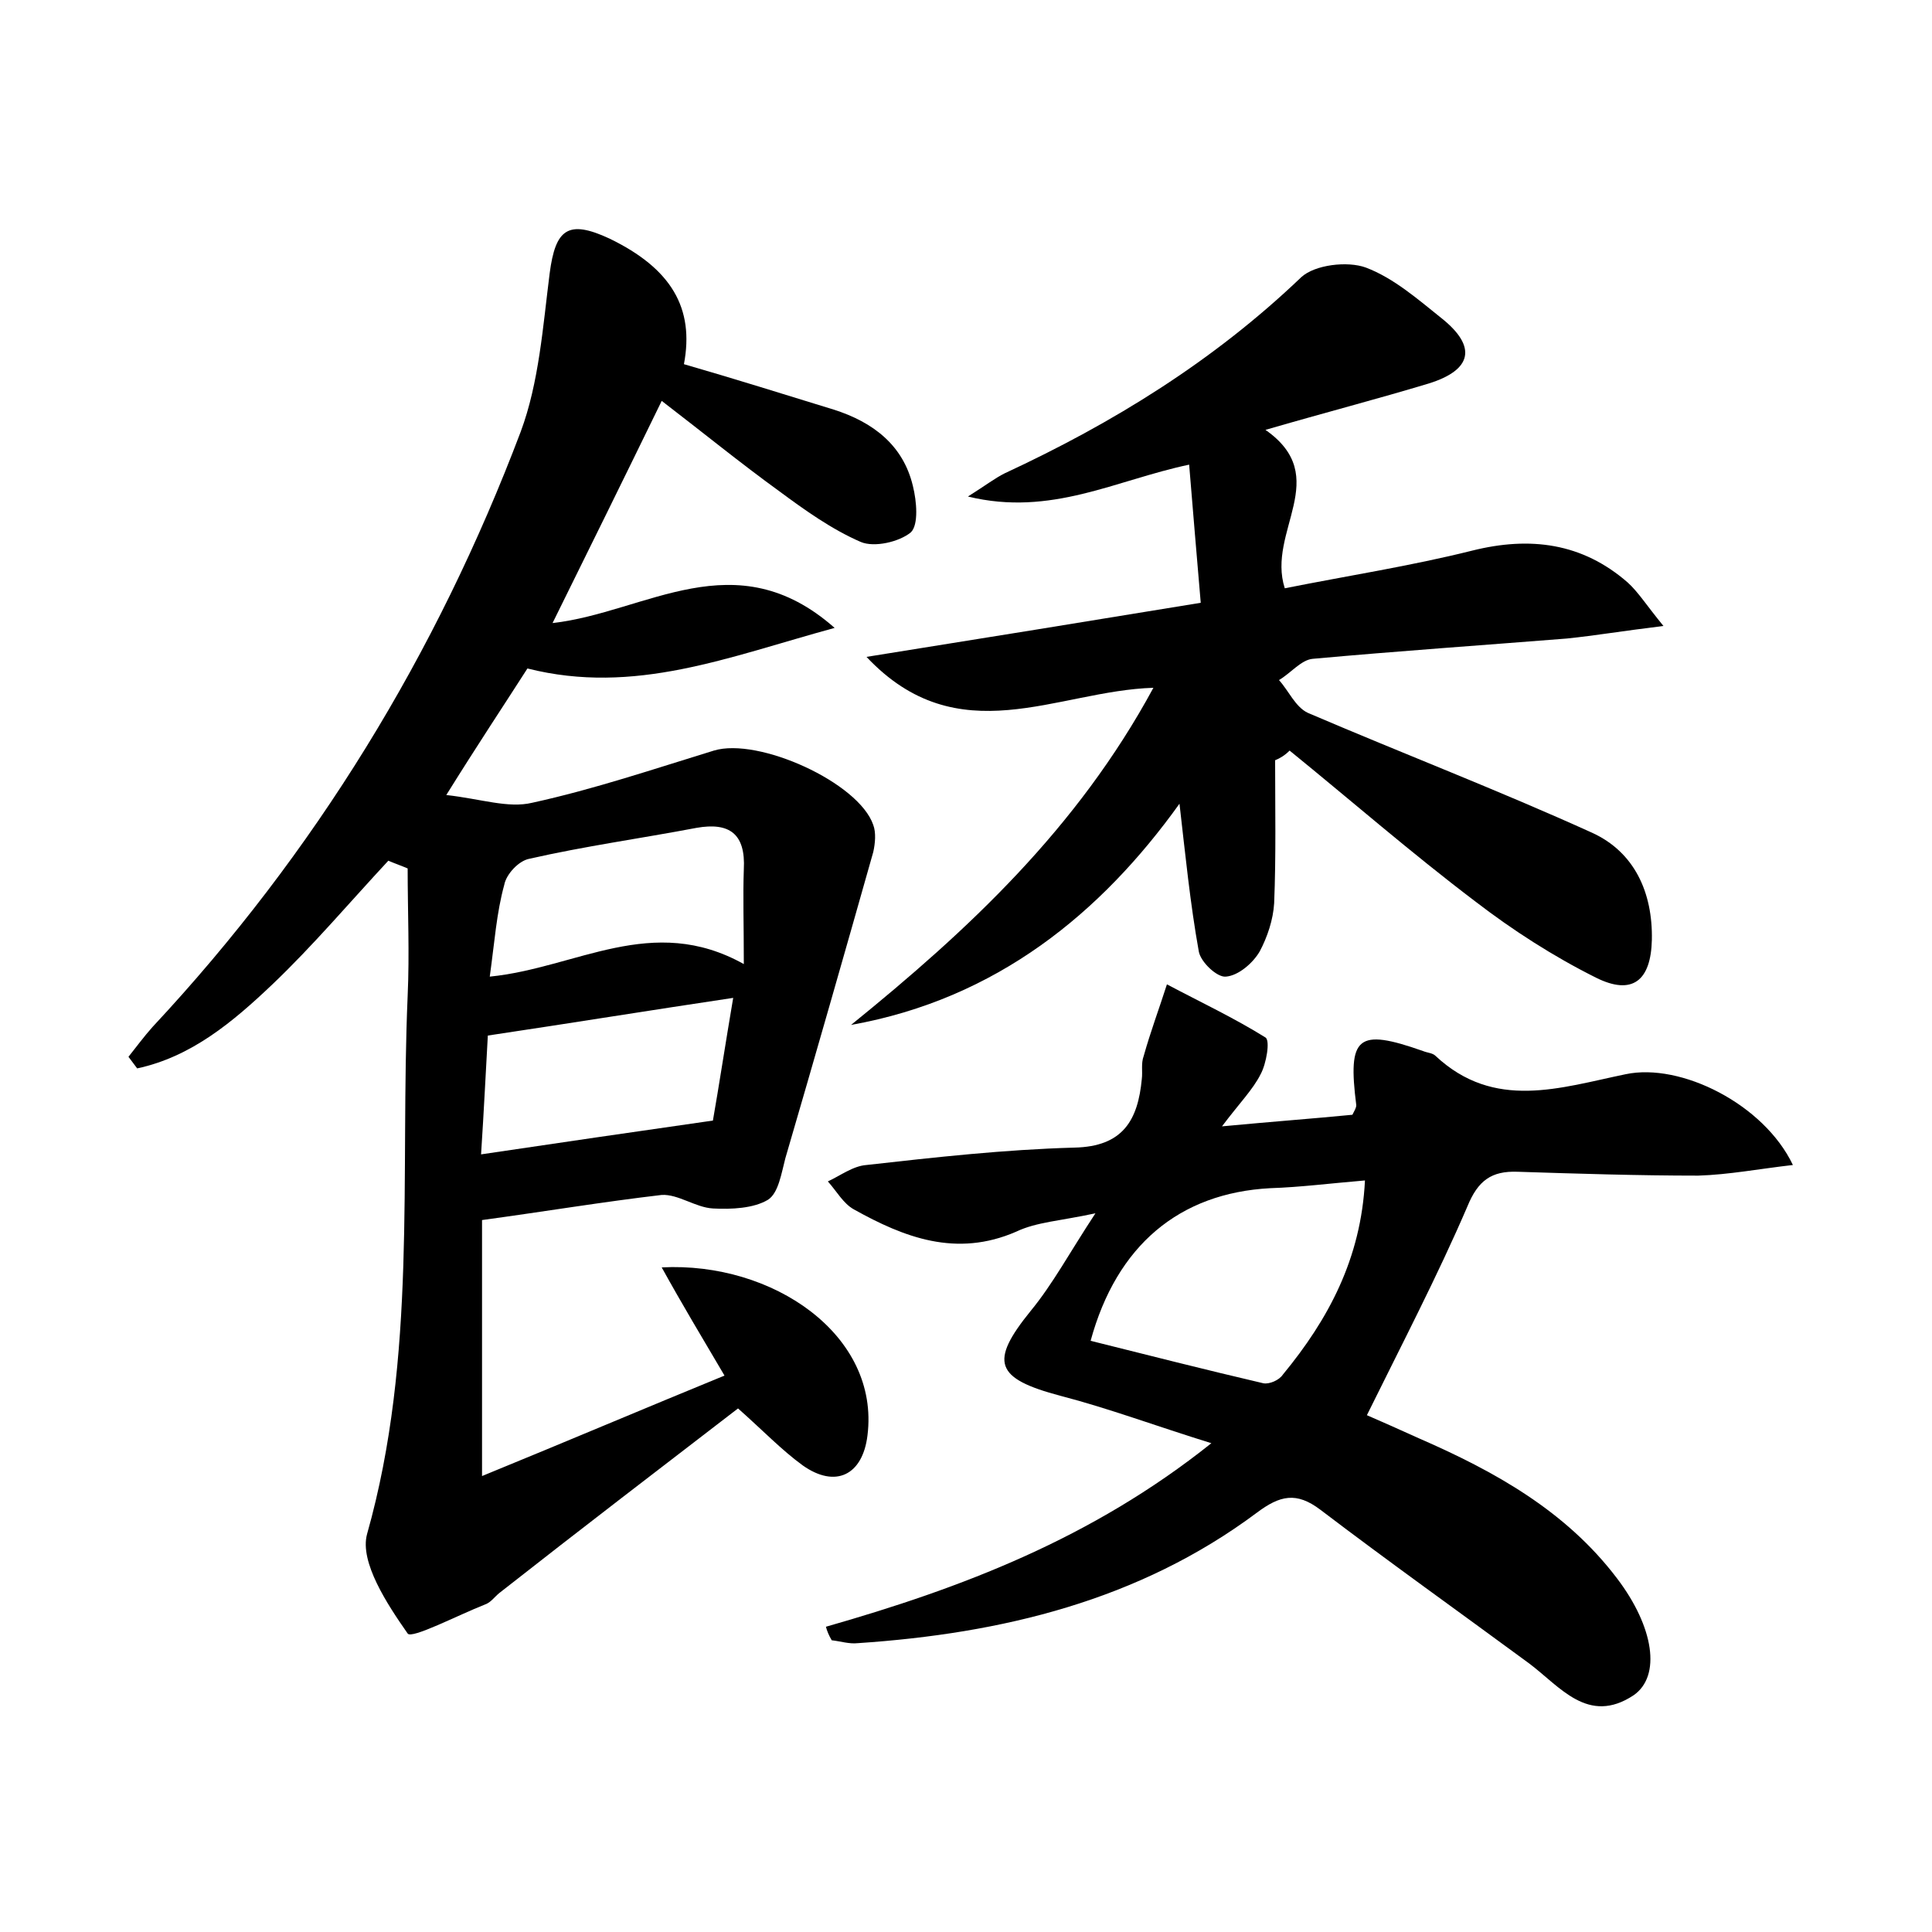 <?xml version="1.0" encoding="utf-8"?>
<!-- Generator: Adobe Illustrator 22.0.0, SVG Export Plug-In . SVG Version: 6.00 Build 0)  -->
<svg version="1.1" id="图层_1" xmlns="http://www.w3.org/2000/svg" xmlns:xlink="http://www.w3.org/1999/xlink" x="0px" y="0px"
	 viewBox="0 0 200 200" style="enable-background:new 0 0 200 200;" xml:space="preserve">
<style type="text/css">
	.st0{fill:#FFFFFF;}
</style>
<g>
	
	<path d="M49.9,126.3c0,8.5,0,16.9,0,26.5c8.8-3.6,16.8-7,25.1-10.4c-2.3-3.9-4.4-7.4-6.5-11.2c11.5-0.6,22.6,7,21.3,17.4
		c-0.5,4.1-3.3,5.5-6.7,3.1c-2.2-1.6-4.1-3.6-6.7-5.9c-7.8,6-16.3,12.5-24.7,19.1c-0.5,0.4-0.9,1-1.5,1.2c-2.8,1.1-7.6,3.6-8,3
		c-2.1-3-5-7.4-4.2-10.3c5.2-18.4,3.4-37.1,4.2-55.7c0.2-4.4,0-8.8,0-13.2c-0.7-0.3-1.3-0.5-2-0.8c-4,4.3-7.8,8.8-12,12.8
		c-4.1,3.9-8.4,7.5-14,8.7c-0.3-0.4-0.6-0.8-0.9-1.2c0.8-1,1.6-2.1,2.5-3.1c16.8-18,29.4-38.6,38.1-61.6c1.9-5.1,2.3-10.9,3-16.4
		c0.6-4.6,1.9-5.6,6.2-3.6c6.4,3.1,8.8,7.2,7.7,13c5.2,1.5,10.3,3.1,15.5,4.7c4.1,1.3,7.2,3.7,8.2,7.9c0.4,1.6,0.6,4-0.2,4.8
		c-1.2,1-3.8,1.6-5.2,1c-3-1.3-5.8-3.3-8.5-5.3c-4-2.9-7.8-6-12.1-9.3c-3.8,7.8-7.4,15.1-11.3,23c9.7-1.1,18.9-8.6,29.2,0.5
		c-11,3-20.7,7-31.8,4.2c-2.5,3.9-5.1,7.8-8.4,13.1c3.6,0.4,6.4,1.4,8.9,0.8c6.4-1.4,12.6-3.5,18.8-5.4c4.6-1.4,15,3.3,16.5,7.7
		c0.3,0.8,0.2,1.9,0,2.8c-3,10.6-6,21.1-9.1,31.7c-0.4,1.5-0.7,3.6-1.8,4.3c-1.5,0.9-3.8,1-5.7,0.9c-1.8-0.1-3.6-1.5-5.3-1.4
		C62.5,124.4,56.5,125.4,49.9,126.3z M50.5,107.2c-0.2,3.5-0.4,7.7-0.7,12.3c8.1-1.2,15.6-2.3,24-3.5c0.6-3.4,1.3-8,2.1-12.7
		C67.2,104.6,59.2,105.9,50.5,107.2z M50.7,101.1c9-0.9,16.8-6.6,26.3-1.3c0-4.2-0.1-7,0-9.8c0.2-3.7-1.5-4.9-4.9-4.3
		c-5.8,1.1-11.6,1.9-17.3,3.2c-1.1,0.2-2.4,1.6-2.6,2.7C51.4,94.5,51.2,97.5,50.7,101.1z"/>
	<path d="M85.5,168.4c14-4,27.5-9.1,39.9-19c-5.8-1.8-10.6-3.6-15.6-4.9c-6.8-1.8-7.4-3.5-3.1-8.8c2.3-2.8,4-6,6.7-10.1
		c-3.7,0.8-6.1,0.9-8.2,1.9c-6.2,2.7-11.6,0.6-16.8-2.3c-1.1-0.6-1.8-1.9-2.7-2.9c1.3-0.6,2.6-1.6,4-1.7c7.1-0.8,14.3-1.6,21.5-1.8
		c5.1-0.1,6.6-2.9,7-7.1c0.1-0.8-0.1-1.6,0.2-2.4c0.7-2.5,1.6-4.9,2.4-7.4c3.4,1.8,7,3.5,10.2,5.5c0.5,0.3,0.1,2.7-0.5,3.8
		c-0.8,1.6-2.2,3-4,5.4c5.3-0.5,9.4-0.8,13.5-1.2c0.2-0.4,0.4-0.7,0.4-1c-0.9-7.1,0.1-8,6.9-5.6c0.5,0.2,1,0.2,1.3,0.5
		c6.1,5.7,12.9,3.3,19.7,1.9c5.7-1.2,14.3,3.1,17.3,9.4c-3.5,0.4-6.6,1-9.8,1.1c-6.2,0-12.5-0.2-18.7-0.4c-2.7-0.1-4.1,0.9-5.2,3.6
		c-3.1,7.2-6.7,14.1-10.4,21.6c1.4,0.6,3.4,1.5,5.4,2.4c7.8,3.4,15.2,7.5,20.5,14.5c3.8,5,4.6,10.1,1.7,12.1
		c-4.7,3.1-7.6-0.9-10.8-3.3c-7.2-5.3-14.5-10.5-21.6-15.9c-2.5-1.9-4.2-1.5-6.6,0.3c-12.2,9.1-26.4,12.5-41.3,13.5
		c-0.9,0.1-1.8-0.2-2.7-0.3C85.8,169.3,85.6,168.8,85.5,168.4z M141.3,122.2c-3.6,0.3-6.7,0.7-9.8,0.8c-9.4,0.5-15.9,5.9-18.6,15.8
		c6,1.5,11.9,3,17.9,4.4c0.6,0.1,1.6-0.3,2-0.9C137.5,136.6,140.9,130.3,141.3,122.2z"/>
	<path d="M132,78.7c0,4.9,0.1,9.9-0.1,14.8c-0.1,1.7-0.7,3.5-1.5,5c-0.7,1.2-2.2,2.5-3.5,2.6c-0.9,0.1-2.6-1.5-2.8-2.6
		c-0.9-5-1.4-10.1-2-15.3c-8.1,11.3-18.9,20.2-34,22.9c12.1-9.8,23.4-20.3,31.3-34.9c-10,0.3-20.2,6.9-29.7-3.2
		c11.9-1.9,23-3.7,34.6-5.6c-0.4-4.8-0.8-9.3-1.2-14.3c-7.6,1.6-14.3,5.4-22.9,3.3c1.9-1.2,2.8-1.9,3.8-2.4
		c11.2-5.2,21.6-11.6,30.7-20.3c1.4-1.3,4.8-1.7,6.7-1c2.9,1.1,5.4,3.3,7.9,5.3c3.6,2.9,3.1,5.3-1.4,6.7c-5.3,1.6-10.7,3-16.9,4.8
		c7,4.9,0.1,10.5,2,16.4c6.5-1.3,13-2.3,19.4-3.9c6-1.5,11.4-0.8,16.1,3.3c1.1,1,1.9,2.3,3.7,4.5c-4.1,0.5-7.1,1-10,1.3
		c-8.8,0.7-17.5,1.3-26.3,2.1c-1.2,0.1-2.3,1.5-3.5,2.2c1,1.1,1.7,2.8,3,3.4c9.8,4.2,19.7,8,29.4,12.4c4.4,2,6.3,6.2,6.2,11.1
		c-0.1,4.2-2,5.8-5.8,3.9c-4.4-2.2-8.6-4.9-12.5-7.9c-6.6-5-12.8-10.4-19.2-15.6C133,78.2,132.5,78.5,132,78.7z"/>
	
	
	
</g>
</svg>
